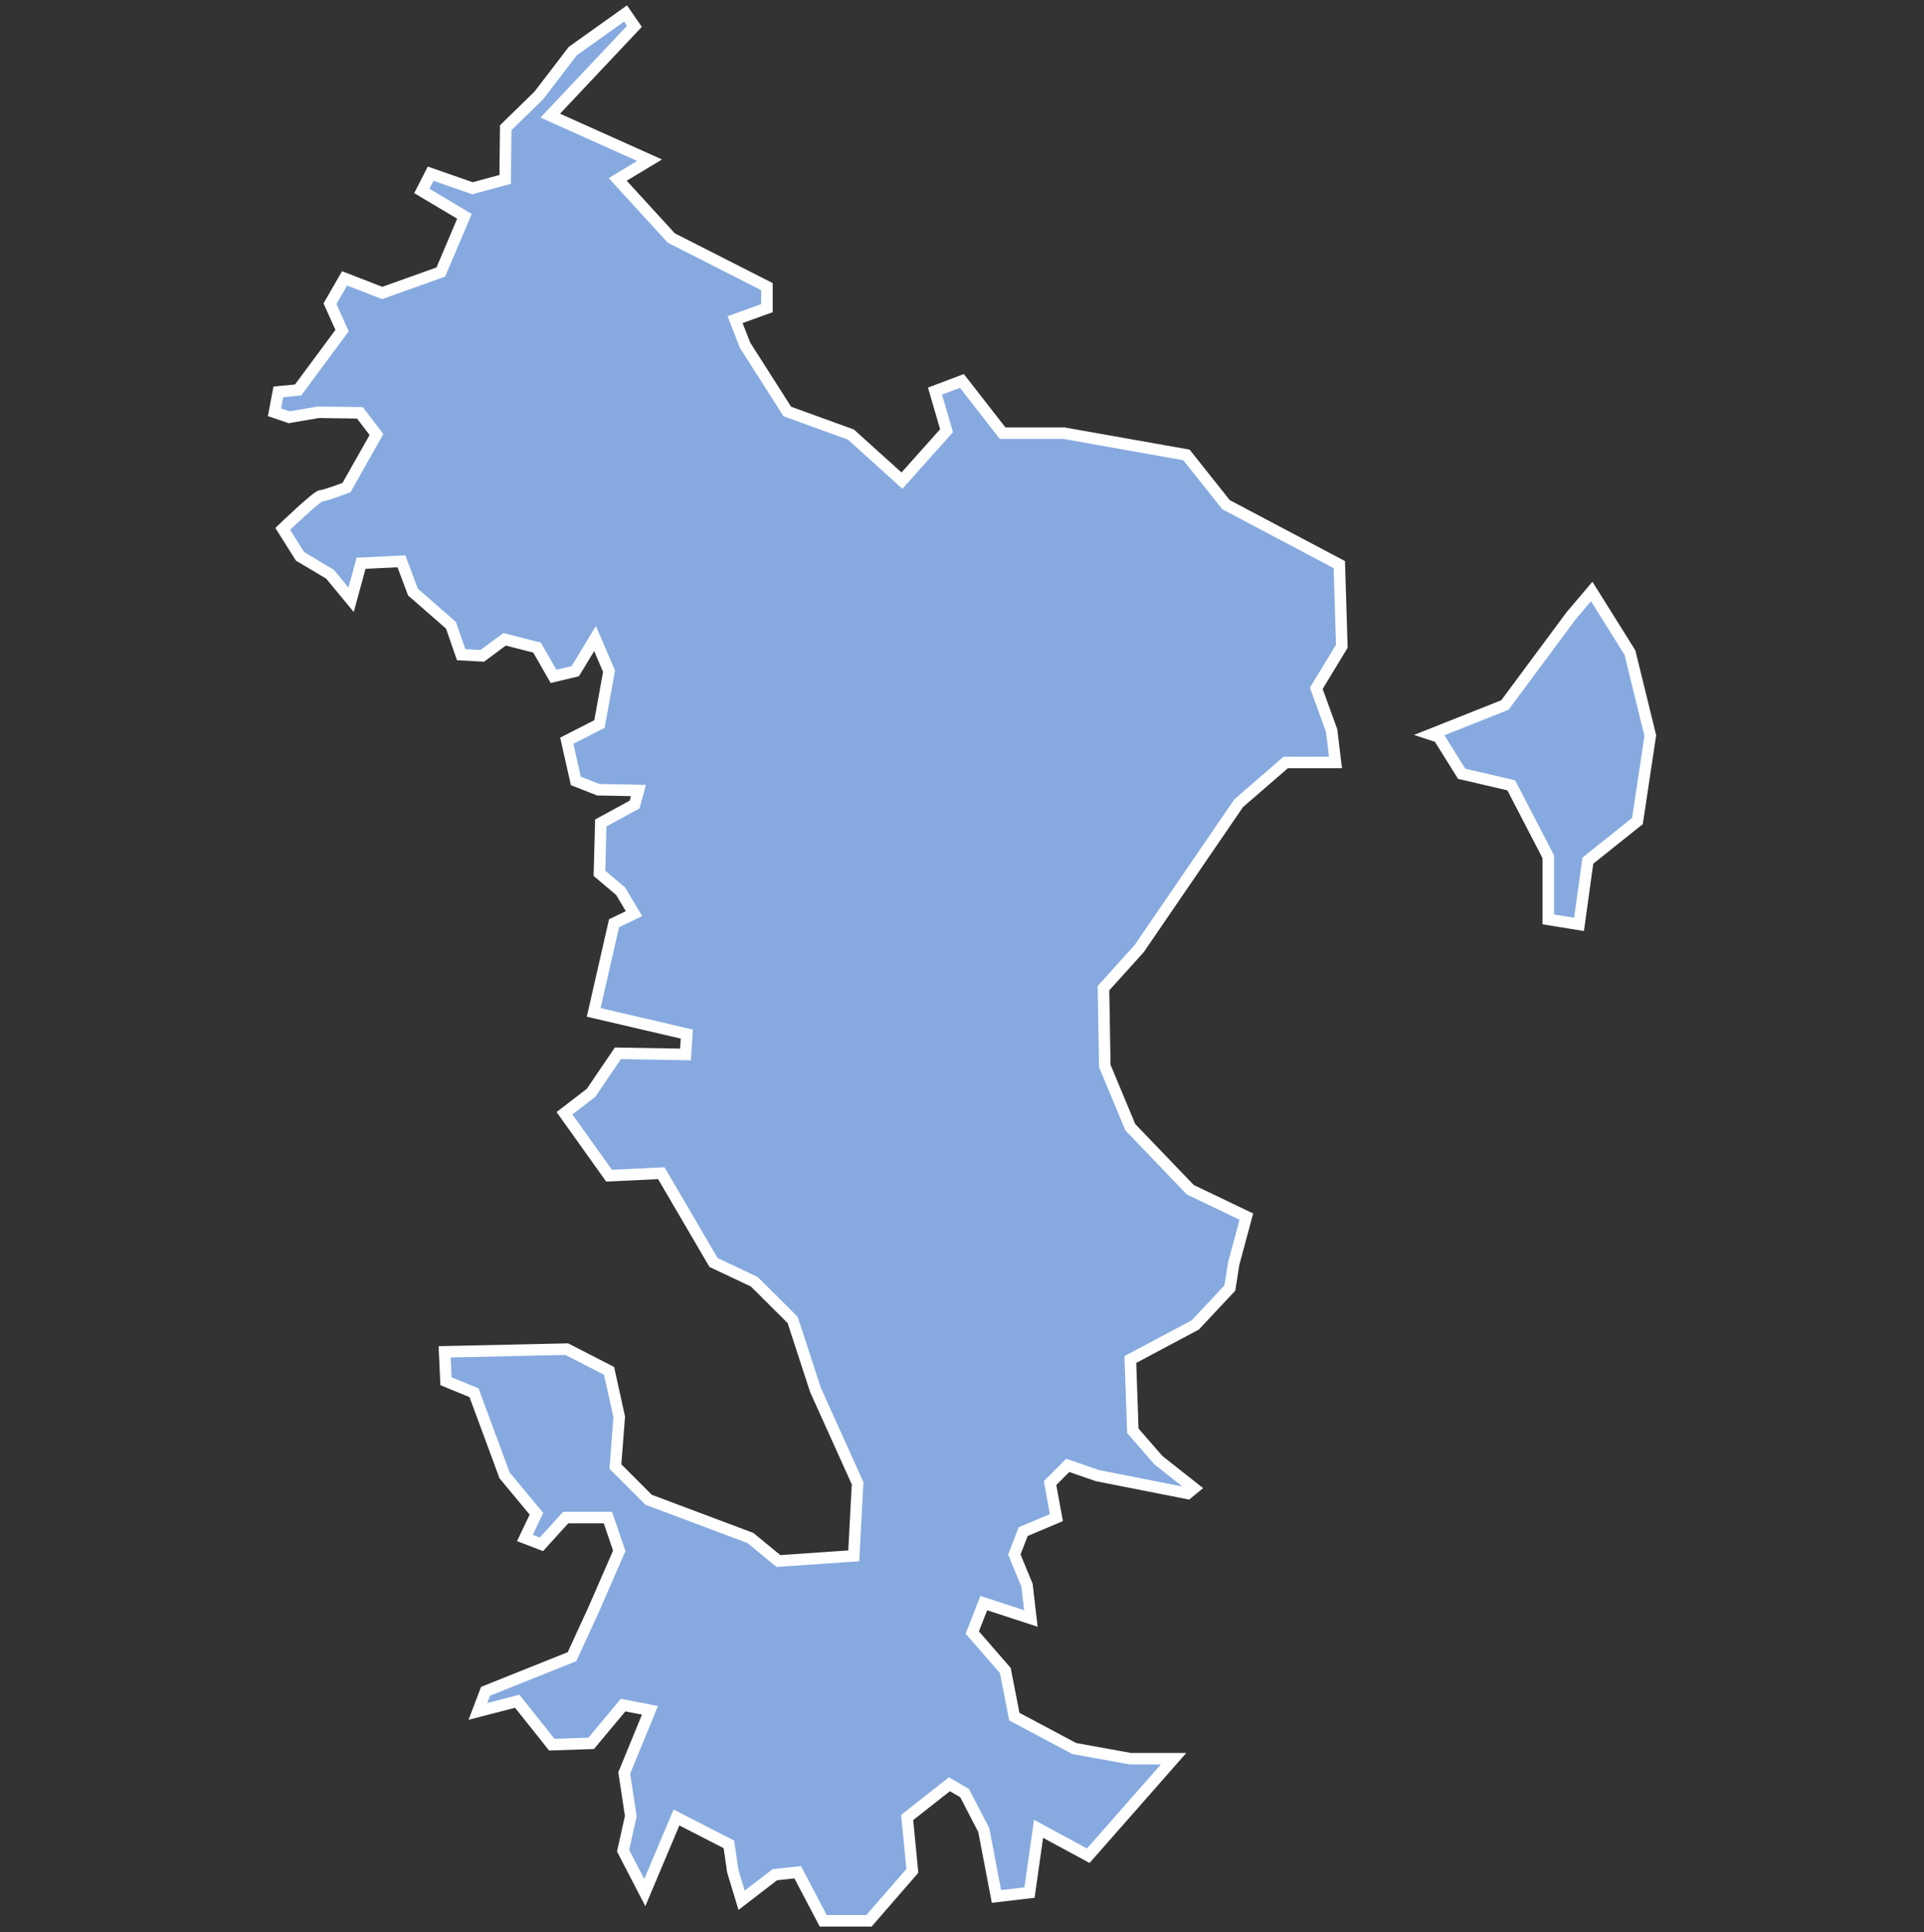<svg xmlns="http://www.w3.org/2000/svg" id="svg2" width="100.17" height="100.57" version="1.0"><rect width="100%" height="100%" fill="#333333" stroke="none"/><defs id="defs4"><clipPath id="clipPath3345"><path id="rect2227" d="M222 101h109v80H222z"/></clipPath></defs><style id="style6" type="text/css">.land{fill:#86aae0;stroke:#fff;stroke-width:.6}</style>
<path id="path1560" fill="#86aae0" fill-opacity="1" stroke="#fff" stroke-dasharray="none" stroke-dashoffset="0" stroke-linecap="butt" stroke-linejoin="miter" stroke-miterlimit="4" stroke-opacity="1" stroke-width=".6" d="M32.57.7l-2.75 1.96-1.76 2.3-1.73 1.69-.03 2.69-1.7.46-2.18-.76-.46.9 2.22 1.32-1.23 2.9-3.05 1.09-1.96-.76-.76 1.32.63 1.4-2.29 3.09-1.03.1-.2 1.06.76.26 1.53-.26 2.16.03.86 1.13-1.56 2.76s-1.13.43-1.33.43c-.2 0-1.99 1.72-1.99 1.72l.9 1.43 1.56.93 1.1 1.33.52-1.9 2.1-.1.6 1.6 1.98 1.73.53 1.53 1.1.06 1.16-.86 1.69.43.86 1.5 1.13-.27 1.03-1.7.73 1.7-.5 2.75-1.7.87.47 2.09 1.17.46 2.09.04-.2.73-1.76.96-.07 2.62 1.1.93.7 1.17-1.04.5-1.06 4.64 4.85 1.13-.07 1.06-3.52-.06-1.4 2.06-1.38 1.06 2.32 3.25 2.72-.13 2.72 4.65 2.12 1 2 1.99 1.19 3.65 2.19 4.85-.2 3.78-3.92.27-1.46-1.2-5.3-1.99-1.73-1.73.2-2.58-.53-2.4-2.2-1.13-6.36.14.07 1.53 1.46.6 1.59 4.3 1.66 2-.6 1.26.86.33L29.45 79h2.2l.59 1.73-1.33 3.05-1.13 2.46-4.5 1.8-.4 1.05 2.05-.53 1.8 2.26 2.05-.07 1.66-1.99 1.4.27-.6 1.46-.74 1.8.34 2.25-.4 1.8 1.13 2.18 1.65-3.91 2.73 1.4.2 1.39.46 1.52 1.73-1.33 1.19-.13 1.33 2.53h2.38l2.26-2.6-.27-2.78 2.2-1.73.79.46 1 1.93.66 3.45 1.72-.2.47-3.32 2.59 1.4 4.44-5.05h-2.25l-2.92-.53-3.12-1.66-.47-2.4-1.72-1.98.6-1.53 2.45.8-.2-1.73-.66-1.6.46-1.19L55 79l-.33-1.8.92-.92 1.53.53 4.71.93.33-.27-1.85-1.46-1.33-1.53-.13-3.71 3.38-1.8 1.8-1.92.2-1.27.66-2.45-2.92-1.4-3.12-3.25-1.33-3.19-.07-4.05 1.86-2.06 5.18-7.57 2.45-2.12h2.59l-.2-1.66-.8-2.2 1.33-2.19-.13-4.25-5.9-3.12-2.06-2.59-6.37-1.13H52.2l-2.12-2.72-1.4.53.6 2.06-2.32 2.6-2.66-2.4-3.31-1.2-2.2-3.45-.52-1.33 1.66-.6v-1.12l-4.98-2.53-2.79-3.05 1.66-1-5.17-2.32 4.38-4.65zm50.3 30.09l-1.07 1.26-3.45 4.65-3.85 1.53.4.13 1.2 1.92 2.58.6 1.93 3.72v3.26l1.6.26.46-3.32 2.58-2.06.67-4.45-1.06-4.32z" class="land departement976" opacity="1" vector-effect="none"/>
</svg>
